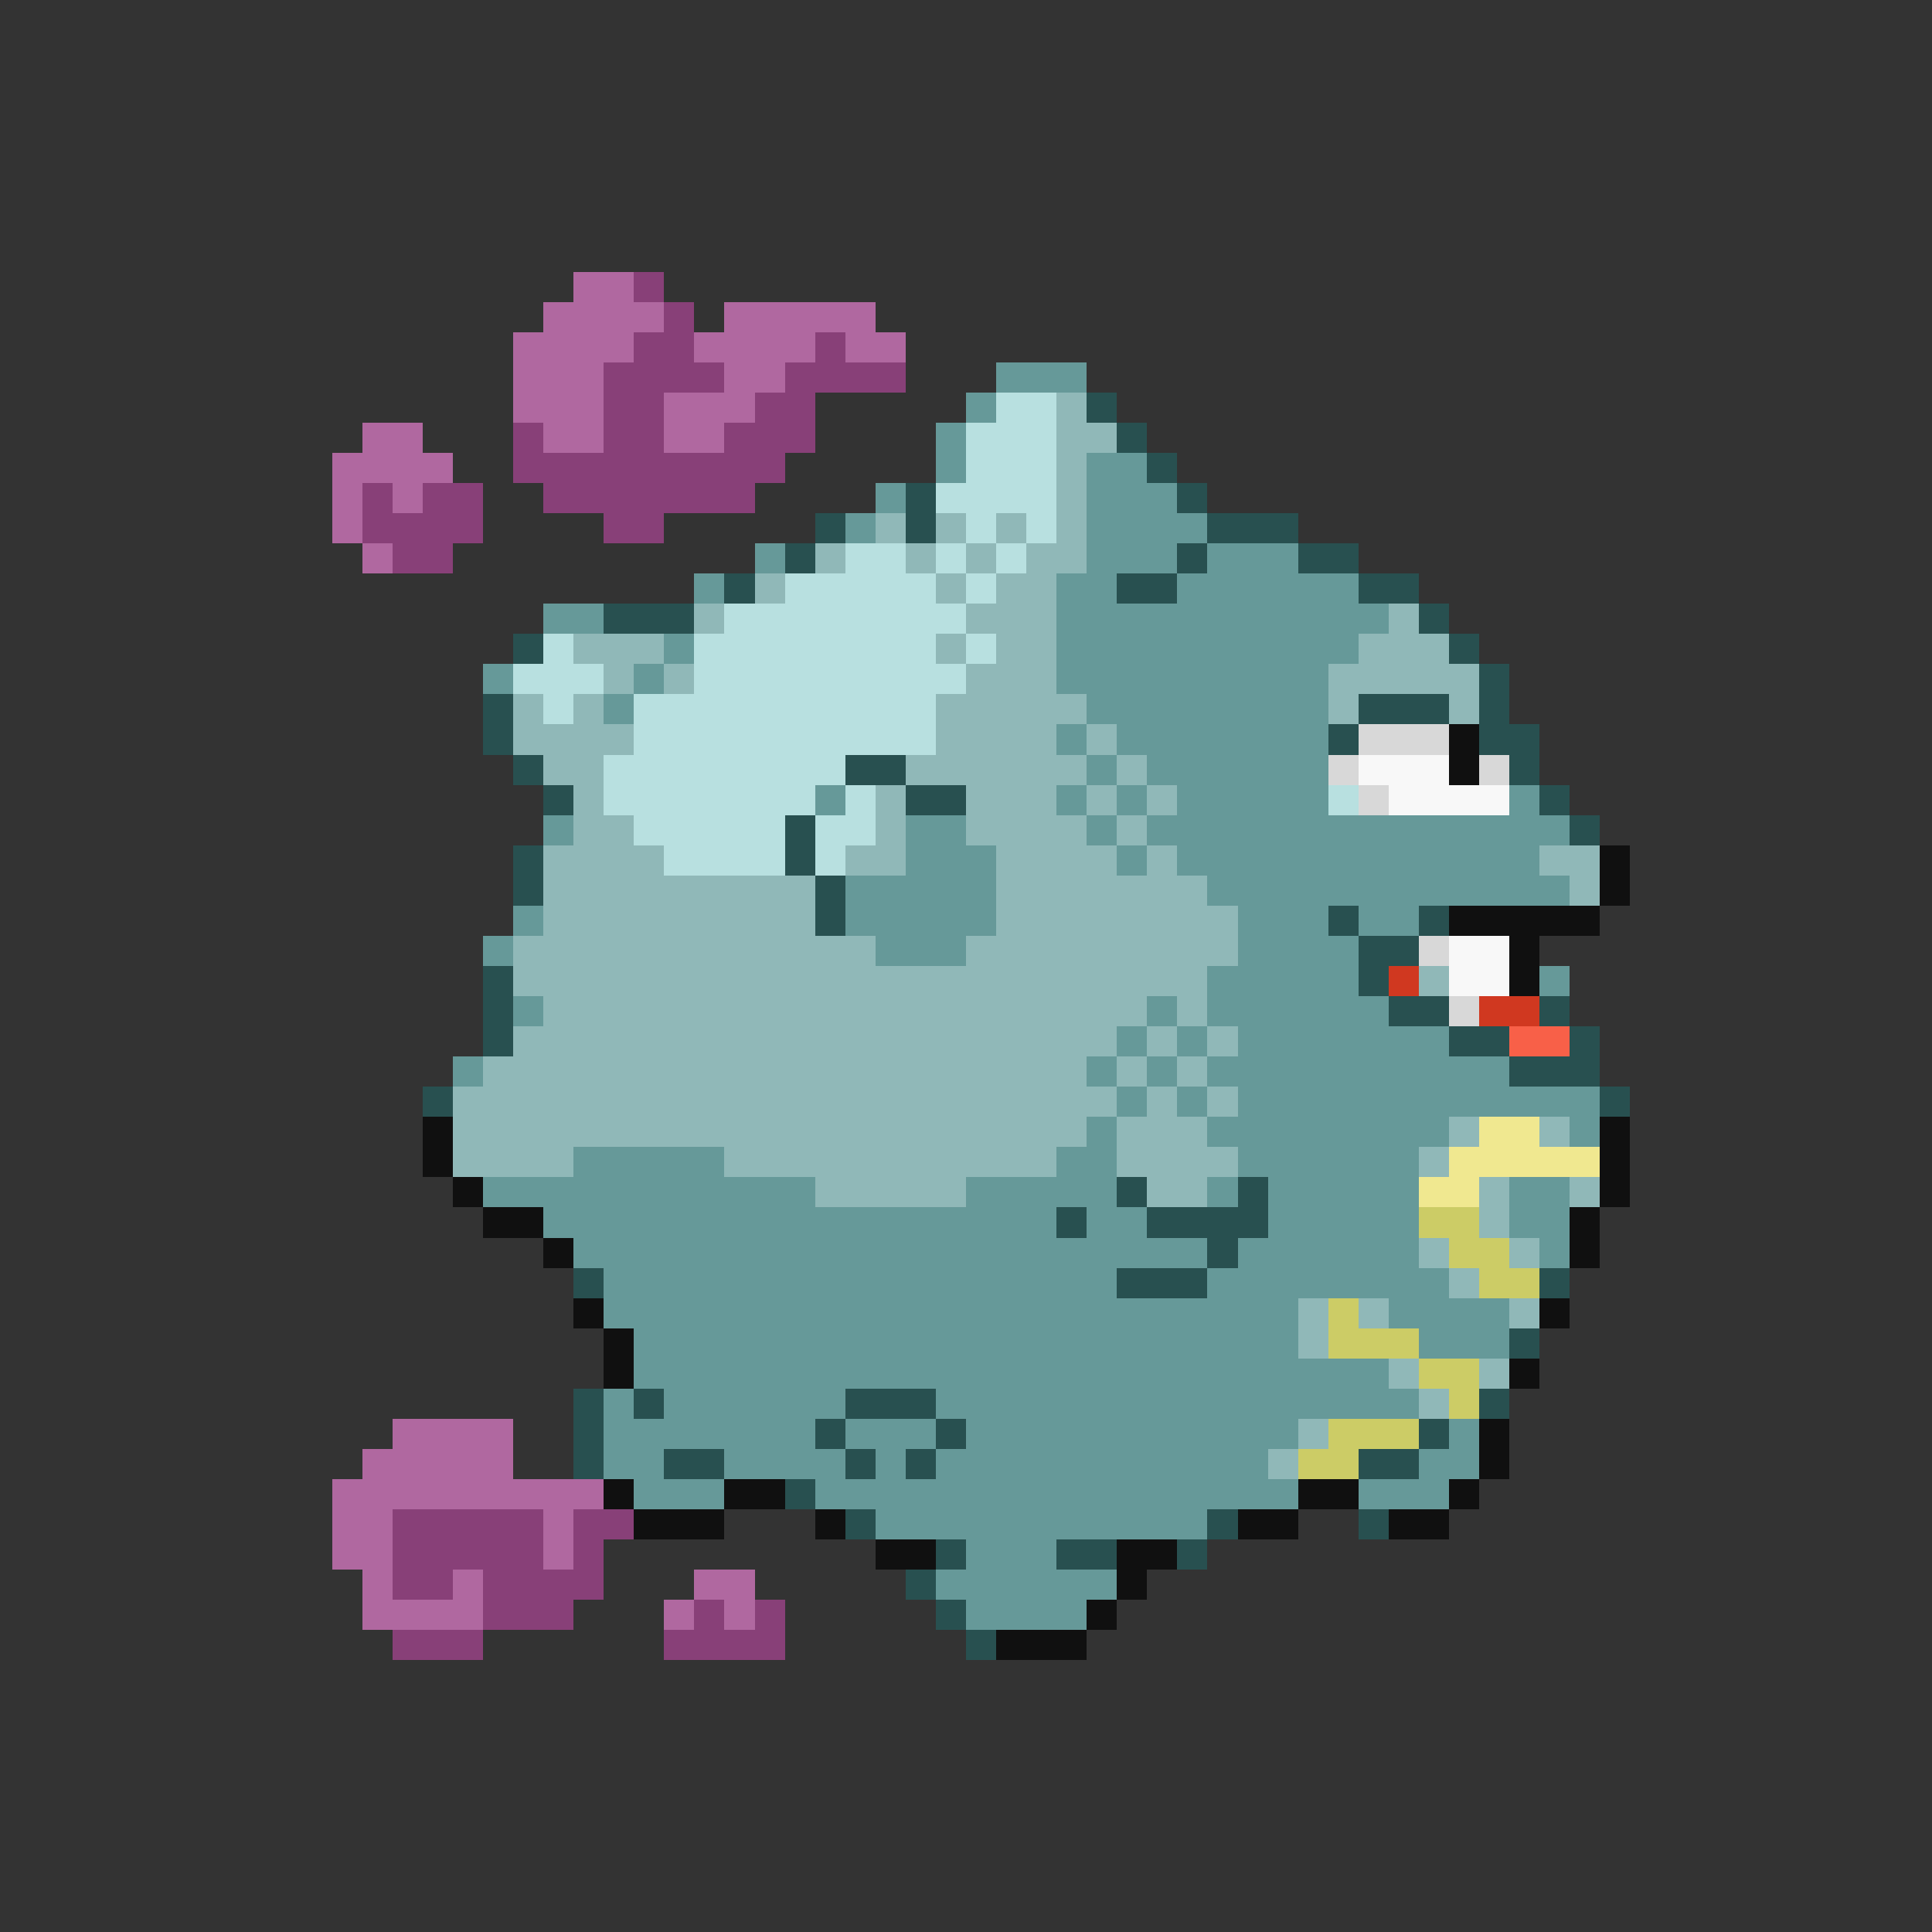 <svg xmlns="http://www.w3.org/2000/svg" viewBox="0 -0.5 64 64" shape-rendering="crispEdges">
<rect x="0" y="-0.5" width="64" height="64" fill="#333333" stroke="none"/>
<path stroke="#b068a0" d="M19 9h2M18 10h4M24 10h5M17 11h4M23 11h4M28 11h2M17 12h3M24 12h2M17 13h3M22 13h3M12 14h2M18 14h2M22 14h2M11 15h4M11 16h1M13 16h1M11 17h1M12 18h1M13 47h4M12 48h5M11 49h9M11 50h2M18 50h1M11 51h2M18 51h1M12 52h1M15 52h1M23 52h2M12 53h4M22 53h1M24 53h1" />
<path stroke="#884078" d="M21 9h1M22 10h1M21 11h2M27 11h1M20 12h4M26 12h4M20 13h2M25 13h2M17 14h1M20 14h2M24 14h3M17 15h9M12 16h1M14 16h2M18 16h7M12 17h4M20 17h2M13 18h2M13 50h5M19 50h2M13 51h5M19 51h1M13 52h2M16 52h4M16 53h3M23 53h1M25 53h1M13 54h3M22 54h4" />
<path stroke="#669999" d="M33 12h3M32 13h1M31 14h1M31 15h1M36 15h2M29 16h1M36 16h3M28 17h1M36 17h4M25 18h1M36 18h3M40 18h3M23 19h1M35 19h2M39 19h6M18 20h2M35 20h11M22 21h1M35 21h10M16 22h1M21 22h1M35 22h9M20 23h1M36 23h8M35 24h1M37 24h7M36 25h1M38 25h6M27 26h1M35 26h1M37 26h1M39 26h5M50 26h1M18 27h1M30 27h2M36 27h1M38 27h14M30 28h3M37 28h1M39 28h12M28 29h5M40 29h12M17 30h1M28 30h5M41 30h3M45 30h2M16 31h1M29 31h3M41 31h4M40 32h5M51 32h1M17 33h1M38 33h1M40 33h6M37 34h1M39 34h1M41 34h7M15 35h1M36 35h1M38 35h1M40 35h10M37 36h1M39 36h1M41 36h12M36 37h1M40 37h8M52 37h1M19 38h5M35 38h2M41 38h6M16 39h11M32 39h5M40 39h1M42 39h5M50 39h2M18 40h17M36 40h2M42 40h5M50 40h2M19 41h21M41 41h6M51 41h1M20 42h17M40 42h8M20 43h23M46 43h4M21 44h22M47 44h3M21 45h25M20 46h1M22 46h6M31 46h16M20 47h7M28 47h3M32 47h11M48 47h1M20 48h2M24 48h4M29 48h1M31 48h11M47 48h2M21 49h3M27 49h16M45 49h3M29 50h11M32 51h3M31 52h6M32 53h4" />
<path stroke="#b8e0e0" d="M33 13h2M32 14h3M32 15h3M31 16h4M32 17h1M34 17h1M28 18h2M31 18h1M33 18h1M26 19h5M32 19h1M24 20h8M18 21h1M23 21h8M32 21h1M17 22h3M23 22h9M18 23h1M21 23h10M21 24h10M20 25h8M20 26h7M28 26h1M44 26h1M21 27h5M27 27h2M22 28h4M27 28h1" />
<path stroke="#90b8b8" d="M35 13h1M35 14h2M35 15h1M35 16h1M29 17h1M31 17h1M33 17h1M35 17h1M27 18h1M30 18h1M32 18h1M34 18h2M25 19h1M31 19h1M33 19h2M23 20h1M32 20h3M46 20h1M19 21h3M31 21h1M33 21h2M45 21h3M20 22h1M22 22h1M32 22h3M44 22h5M17 23h1M19 23h1M31 23h5M44 23h1M48 23h1M17 24h4M31 24h4M36 24h1M18 25h2M30 25h6M37 25h1M19 26h1M29 26h1M32 26h3M36 26h1M38 26h1M19 27h2M29 27h1M32 27h4M37 27h1M18 28h4M28 28h2M33 28h4M38 28h1M51 28h2M18 29h9M33 29h7M52 29h1M18 30h9M33 30h8M17 31h12M32 31h9M17 32h23M47 32h1M18 33h20M39 33h1M17 34h20M38 34h1M40 34h1M16 35h20M37 35h1M39 35h1M15 36h22M38 36h1M40 36h1M15 37h21M37 37h3M48 37h1M51 37h1M15 38h4M24 38h11M37 38h4M47 38h1M27 39h5M38 39h2M49 39h1M52 39h1M49 40h1M47 41h1M50 41h1M48 42h1M43 43h1M45 43h1M50 43h1M43 44h1M46 45h1M49 45h1M47 46h1M43 47h1M42 48h1" />
<path stroke="#285050" d="M36 13h1M37 14h1M38 15h1M30 16h1M39 16h1M27 17h1M30 17h1M40 17h3M26 18h1M39 18h1M43 18h2M24 19h1M37 19h2M45 19h2M20 20h3M47 20h1M17 21h1M48 21h1M49 22h1M16 23h1M45 23h3M49 23h1M16 24h1M44 24h1M49 24h2M17 25h1M28 25h2M50 25h1M18 26h1M30 26h2M51 26h1M26 27h1M52 27h1M17 28h1M26 28h1M17 29h1M27 29h1M27 30h1M44 30h1M47 30h1M45 31h2M16 32h1M45 32h1M16 33h1M46 33h2M51 33h1M16 34h1M48 34h2M52 34h1M50 35h3M14 36h1M53 36h1M37 39h1M41 39h1M35 40h1M38 40h4M40 41h1M19 42h1M37 42h3M51 42h1M50 44h1M19 46h1M21 46h1M28 46h3M49 46h1M19 47h1M27 47h1M31 47h1M47 47h1M19 48h1M22 48h2M28 48h1M30 48h1M45 48h2M26 49h1M28 50h1M40 50h1M45 50h1M31 51h1M35 51h2M39 51h1M30 52h1M31 53h1M32 54h1" />
<path stroke="#d8d8d8" d="M45 24h3M44 25h1M49 25h1M45 26h1M47 31h1M48 33h1" />
<path stroke="#101010" d="M48 24h1M48 25h1M53 28h1M53 29h1M48 30h5M50 31h1M50 32h1M14 37h1M53 37h1M14 38h1M53 38h1M15 39h1M53 39h1M16 40h2M52 40h1M18 41h1M52 41h1M19 43h1M51 43h1M20 44h1M20 45h1M50 45h1M49 47h1M49 48h1M20 49h1M24 49h2M43 49h2M48 49h1M21 50h3M27 50h1M41 50h2M46 50h2M29 51h2M37 51h2M37 52h1M36 53h1M33 54h3" />
<path stroke="#f8f8f8" d="M45 25h3M46 26h4M48 31h2M48 32h2" />
<path stroke="#d03820" d="M46 32h1M49 33h2" />
<path stroke="#f86048" d="M50 34h2" />
<path stroke="#f0e890" d="M49 37h2M48 38h5M47 39h2" />
<path stroke="#cccc66" d="M47 40h2M48 41h2M49 42h2M44 43h1M44 44h3M47 45h2M48 46h1M44 47h3M43 48h2" />
</svg>